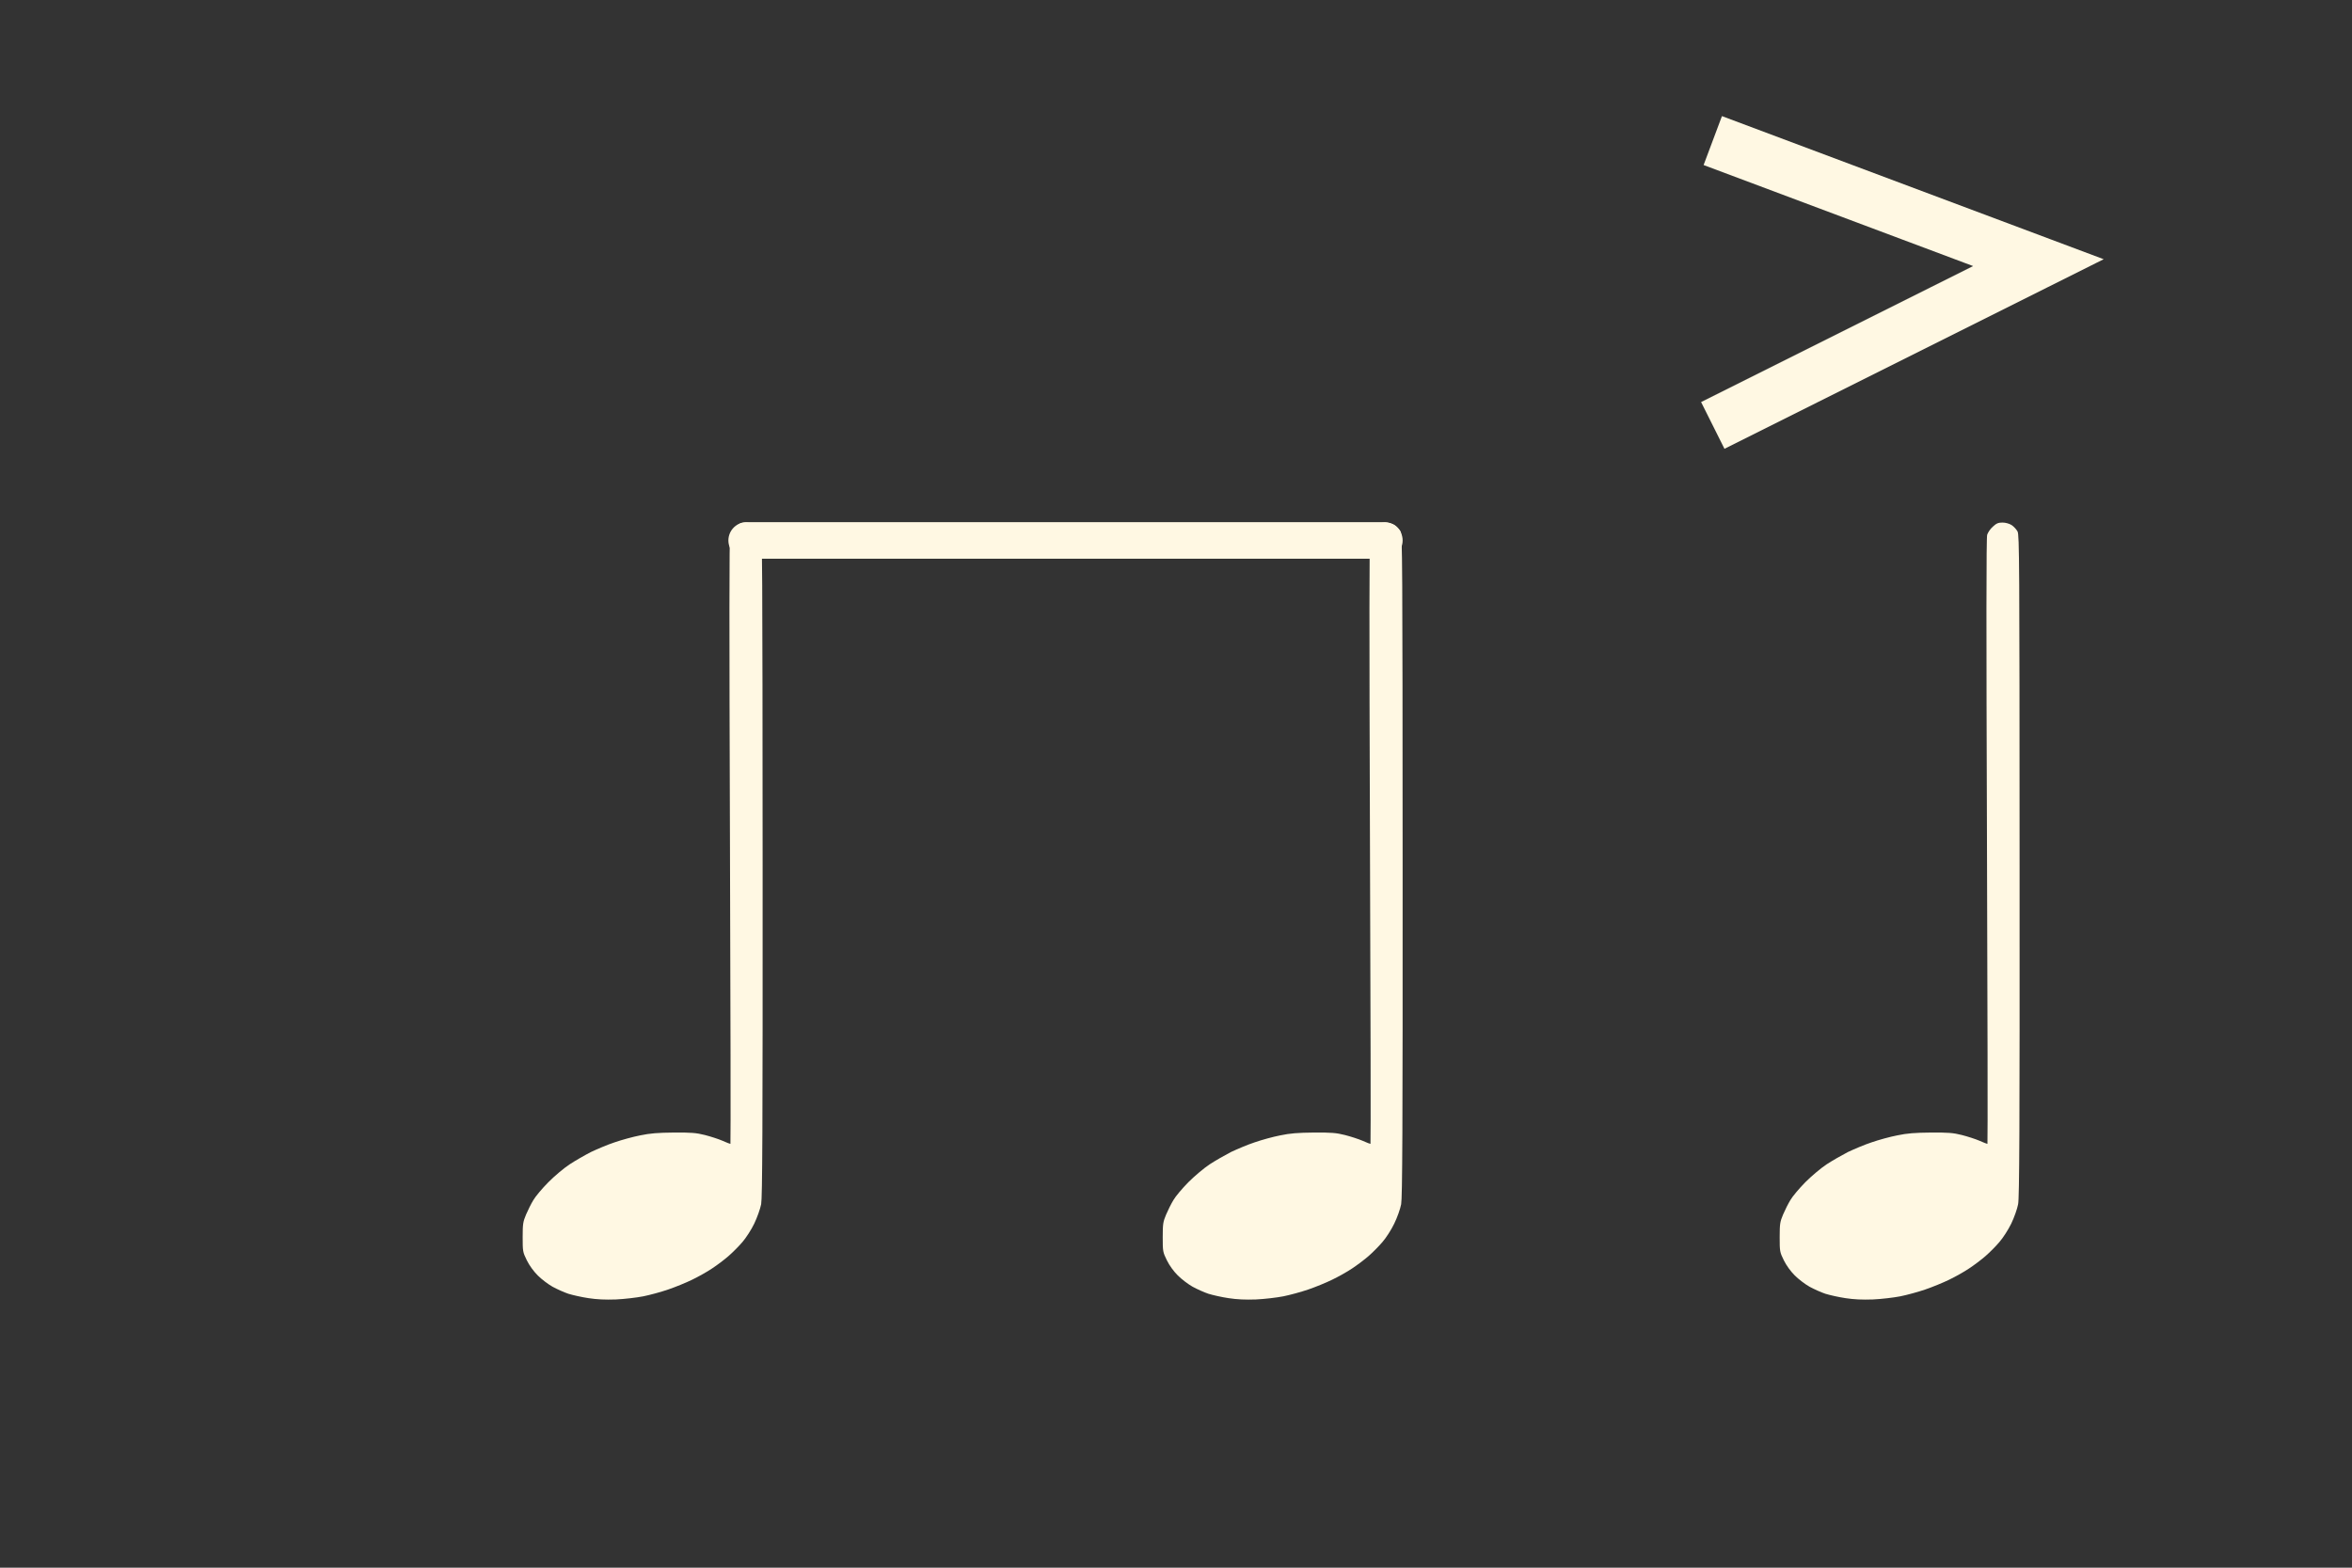 <svg width="45" height="30" viewBox="0 0 45 30" fill="none" xmlns="http://www.w3.org/2000/svg">
<rect x="0" y="0" width="45" height="30" fill="#333333" stroke="none"/>
<path d="M38.486 10.047C38.442 10.019 38.368 10 38.312 10C38.232 10 38.195 10.016 38.13 10.077C38.083 10.117 38.034 10.189 38.02 10.233C38.002 10.291 38.002 11.975 38.016 16.104C38.027 19.286 38.032 21.89 38.025 21.89C38.018 21.89 37.95 21.865 37.873 21.83C37.796 21.797 37.645 21.748 37.535 21.72C37.37 21.678 37.272 21.671 36.941 21.673C36.635 21.676 36.489 21.687 36.3 21.727C36.164 21.753 35.945 21.813 35.81 21.86C35.675 21.904 35.472 21.991 35.355 22.046C35.241 22.105 35.057 22.21 34.947 22.282C34.838 22.354 34.656 22.508 34.539 22.625C34.425 22.741 34.295 22.895 34.255 22.965C34.213 23.033 34.15 23.159 34.115 23.242C34.057 23.38 34.05 23.42 34.05 23.674C34.05 23.947 34.052 23.96 34.129 24.117C34.178 24.217 34.26 24.329 34.339 24.408C34.411 24.48 34.537 24.576 34.621 24.623C34.705 24.669 34.84 24.73 34.924 24.758C35.008 24.784 35.181 24.823 35.309 24.842C35.472 24.867 35.63 24.874 35.833 24.867C35.994 24.86 36.23 24.832 36.358 24.807C36.486 24.781 36.701 24.723 36.836 24.676C36.971 24.63 37.176 24.546 37.291 24.49C37.407 24.434 37.58 24.338 37.675 24.273C37.771 24.21 37.913 24.103 37.99 24.035C38.067 23.968 38.186 23.849 38.253 23.769C38.321 23.692 38.423 23.534 38.48 23.417C38.538 23.296 38.594 23.137 38.612 23.044C38.636 22.914 38.643 21.655 38.64 16.563C38.638 10.723 38.636 10.24 38.601 10.17C38.577 10.128 38.526 10.072 38.486 10.047Z" fill="#FFF8E3"/>
<path d="M32.77 2.69L39 5.026L32.77 8.141" stroke="#FFF8E3"/>
<path d="M14.437 10.047C14.392 10.019 14.318 10 14.262 10C14.183 10 14.145 10.016 14.08 10.077C14.033 10.117 13.984 10.189 13.97 10.233C13.952 10.291 13.952 11.975 13.966 16.104C13.977 19.286 13.982 21.89 13.975 21.89C13.968 21.89 13.9 21.865 13.823 21.83C13.747 21.797 13.595 21.748 13.486 21.72C13.32 21.678 13.222 21.671 12.891 21.673C12.585 21.676 12.439 21.687 12.25 21.727C12.115 21.753 11.895 21.813 11.76 21.86C11.625 21.904 11.422 21.991 11.306 22.046C11.191 22.105 11.007 22.21 10.898 22.282C10.788 22.354 10.606 22.508 10.49 22.625C10.375 22.741 10.245 22.895 10.205 22.965C10.163 23.033 10.1 23.159 10.065 23.242C10.007 23.38 10 23.42 10 23.674C10 23.947 10.002 23.96 10.079 24.117C10.128 24.217 10.21 24.329 10.289 24.408C10.361 24.48 10.487 24.576 10.571 24.623C10.655 24.669 10.79 24.73 10.874 24.758C10.958 24.784 11.131 24.823 11.259 24.842C11.422 24.867 11.581 24.874 11.784 24.867C11.944 24.86 12.18 24.832 12.308 24.807C12.436 24.781 12.651 24.723 12.786 24.676C12.921 24.63 13.126 24.546 13.241 24.49C13.357 24.434 13.53 24.338 13.625 24.273C13.721 24.21 13.863 24.103 13.94 24.035C14.017 23.968 14.136 23.849 14.204 23.769C14.271 23.692 14.374 23.534 14.43 23.417C14.488 23.296 14.544 23.137 14.563 23.044C14.586 22.914 14.593 21.655 14.591 16.563C14.588 10.723 14.586 10.24 14.551 10.17C14.528 10.128 14.476 10.072 14.437 10.047Z" fill="#FFF8E3"/>
<path d="M26.682 10.047C26.638 10.019 26.563 10 26.507 10C26.428 10 26.391 10.016 26.326 10.077C26.279 10.117 26.23 10.189 26.216 10.233C26.197 10.291 26.197 11.975 26.211 16.104C26.223 19.286 26.228 21.89 26.221 21.89C26.214 21.89 26.146 21.865 26.069 21.83C25.992 21.797 25.841 21.748 25.731 21.72C25.566 21.678 25.468 21.671 25.137 21.673C24.831 21.676 24.684 21.687 24.495 21.727C24.36 21.753 24.141 21.813 24.006 21.86C23.871 21.904 23.668 21.991 23.551 22.046C23.437 22.105 23.253 22.21 23.143 22.282C23.034 22.354 22.852 22.508 22.735 22.625C22.621 22.741 22.49 22.895 22.451 22.965C22.409 23.033 22.346 23.159 22.311 23.242C22.253 23.38 22.246 23.42 22.246 23.674C22.246 23.947 22.248 23.96 22.325 24.117C22.374 24.217 22.455 24.329 22.535 24.408C22.607 24.48 22.733 24.576 22.817 24.623C22.901 24.669 23.036 24.73 23.12 24.758C23.204 24.784 23.376 24.823 23.505 24.842C23.668 24.867 23.826 24.874 24.029 24.867C24.19 24.86 24.425 24.832 24.554 24.807C24.682 24.781 24.896 24.723 25.032 24.676C25.167 24.63 25.372 24.546 25.486 24.49C25.603 24.434 25.775 24.338 25.871 24.273C25.966 24.21 26.109 24.103 26.186 24.035C26.263 23.968 26.381 23.849 26.449 23.769C26.517 23.692 26.619 23.534 26.675 23.417C26.734 23.296 26.79 23.137 26.808 23.044C26.831 22.914 26.838 21.655 26.836 16.563C26.834 10.723 26.831 10.24 26.797 10.17C26.773 10.128 26.722 10.072 26.682 10.047Z" fill="#FFF8E3"/>
<path d="M14.286 10.342L26.486 10.342" stroke="#FFF8E3" stroke-width="0.7" stroke-linecap="round"/>
</svg>
